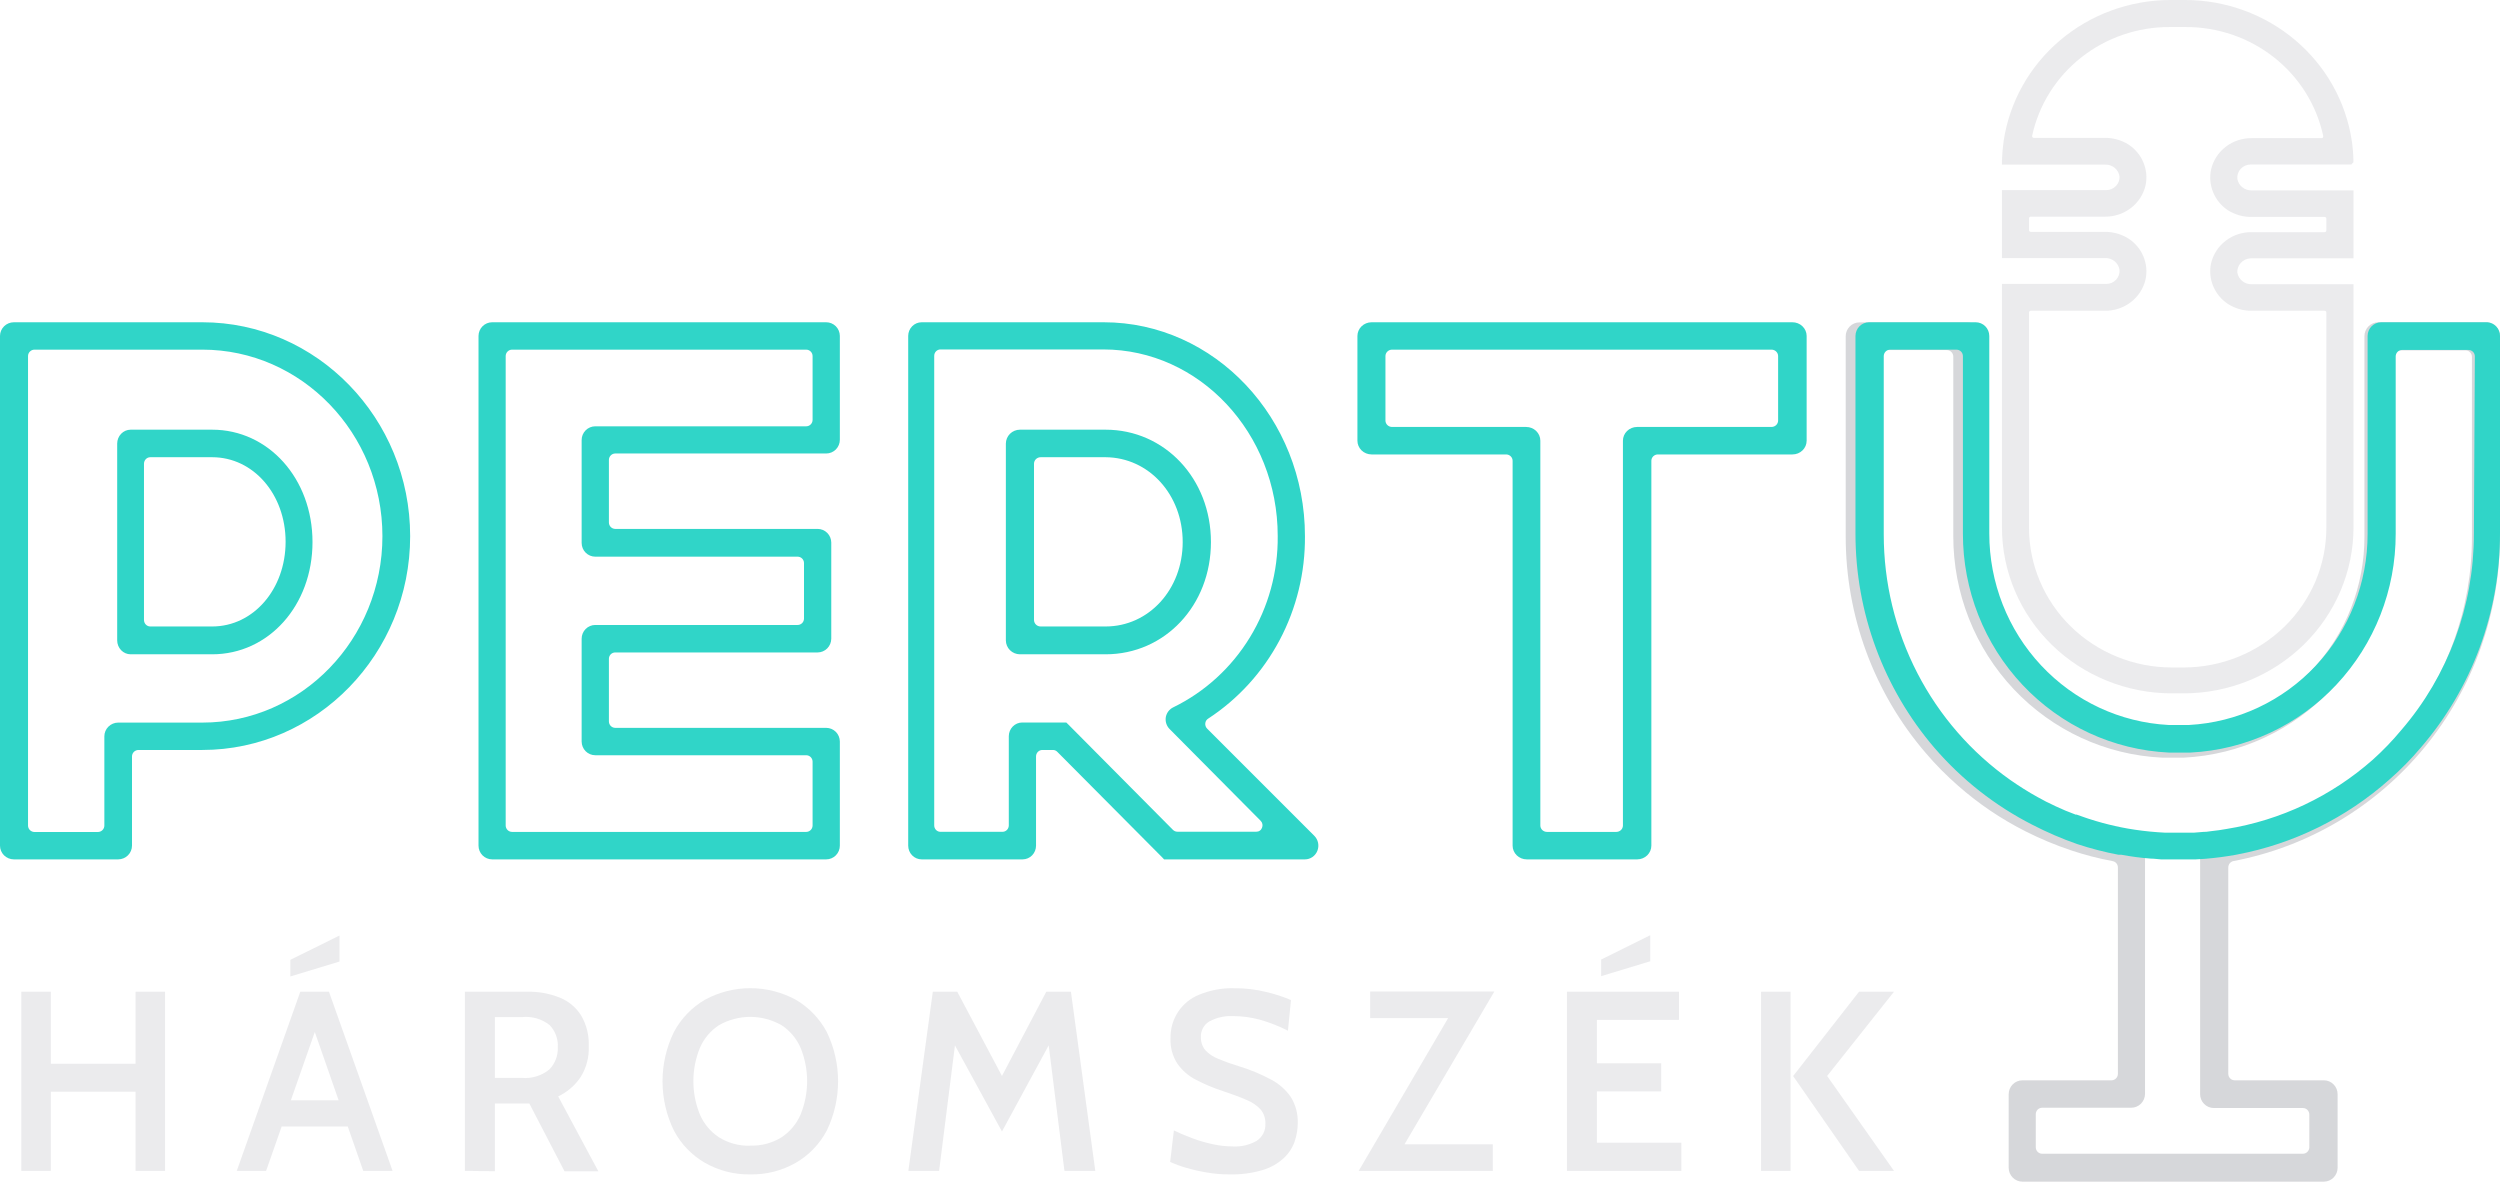 <svg width="256" height="121" viewBox="0 0 256 121" fill="none" xmlns="http://www.w3.org/2000/svg">
<path d="M21.726 44H13.367C13.005 44.003 12.659 44.153 12.403 44.419C12.147 44.684 12.002 45.044 12 45.419V65.581C12.002 65.956 12.147 66.316 12.403 66.581C12.659 66.847 13.005 66.997 13.367 67H21.726C27.503 67 32 62.002 32 55.505C32 49.008 27.484 44 21.726 44ZM21.726 64.151H15.389C15.218 64.151 15.054 64.081 14.933 63.955C14.812 63.83 14.744 63.659 14.744 63.481V47.489C14.744 47.311 14.812 47.141 14.933 47.015C15.054 46.889 15.218 46.819 15.389 46.819H21.726C25.943 46.819 29.246 50.617 29.246 55.475C29.246 60.333 25.943 64.151 21.726 64.151Z" fill="#30D5C8"/>
<path d="M20.717 33H1.41C1.037 33.003 0.68 33.151 0.416 33.412C0.152 33.673 0.003 34.027 4.25152e-10 34.397V86.594C-9.16748e-06 86.965 0.148 87.321 0.412 87.585C0.677 87.848 1.035 87.997 1.41 88H12.106C12.481 87.997 12.84 87.848 13.104 87.585C13.368 87.321 13.517 86.965 13.517 86.594V77.456C13.517 77.282 13.587 77.114 13.712 76.99C13.836 76.867 14.006 76.797 14.182 76.797H20.717C32.446 76.797 42 66.962 42 54.904C42 42.845 32.446 33 20.717 33ZM20.717 73.994H12.097C11.722 73.997 11.363 74.146 11.099 74.41C10.835 74.673 10.686 75.029 10.686 75.401V84.548C10.684 84.721 10.612 84.886 10.488 85.007C10.363 85.129 10.196 85.197 10.021 85.197H3.536C3.361 85.197 3.193 85.129 3.069 85.007C2.944 84.886 2.873 84.721 2.87 84.548V36.462C2.87 36.287 2.94 36.12 3.065 35.996C3.19 35.873 3.359 35.803 3.536 35.803H20.717C30.887 35.803 39.16 44.37 39.16 54.904C39.16 65.437 30.887 73.994 20.717 73.994Z" fill="#30D5C8"/>
<path d="M84.604 33H50.386C50.019 33.003 49.668 33.151 49.409 33.412C49.149 33.673 49.003 34.027 49 34.397V86.593C49 86.965 49.146 87.321 49.405 87.585C49.665 87.848 50.017 87.997 50.386 88H84.604C84.975 88 85.329 87.852 85.591 87.588C85.853 87.324 86 86.966 86 86.593V75.93C85.997 75.558 85.849 75.203 85.588 74.941C85.326 74.68 84.973 74.533 84.604 74.533H62.996C62.824 74.53 62.66 74.46 62.54 74.336C62.419 74.213 62.352 74.047 62.352 73.874V67.46C62.352 67.288 62.419 67.123 62.54 67.001C62.661 66.879 62.825 66.811 62.996 66.811H83.726C84.095 66.808 84.449 66.659 84.71 66.396C84.971 66.132 85.119 65.776 85.122 65.404V55.567C85.122 55.194 84.975 54.836 84.713 54.572C84.451 54.308 84.096 54.16 83.726 54.16H62.996C62.826 54.157 62.663 54.088 62.543 53.967C62.423 53.846 62.354 53.682 62.352 53.511V47.087C62.354 46.916 62.423 46.752 62.543 46.631C62.663 46.509 62.826 46.44 62.996 46.438H84.604C84.975 46.438 85.329 46.289 85.591 46.026C85.853 45.762 86 45.404 86 45.031V34.397C85.997 34.026 85.849 33.67 85.588 33.408C85.326 33.147 84.973 33 84.604 33ZM59.56 45.06V55.596C59.56 55.969 59.707 56.327 59.969 56.591C60.231 56.855 60.586 57.003 60.956 57.003H81.676C81.848 57.003 82.013 57.071 82.135 57.192C82.258 57.314 82.328 57.479 82.33 57.652V63.338C82.33 63.513 82.261 63.681 82.139 63.804C82.016 63.928 81.85 63.997 81.676 63.997H60.956C60.586 63.997 60.231 64.145 59.969 64.409C59.707 64.673 59.56 65.031 59.56 65.404V75.94C59.563 76.311 59.711 76.666 59.972 76.928C60.234 77.19 60.587 77.336 60.956 77.336H82.555C82.641 77.336 82.726 77.353 82.805 77.387C82.884 77.42 82.956 77.468 83.017 77.529C83.078 77.591 83.126 77.663 83.159 77.743C83.192 77.823 83.209 77.909 83.209 77.996V84.537C83.206 84.71 83.136 84.876 83.014 84.997C82.891 85.118 82.727 85.187 82.555 85.187H52.435C52.264 85.187 52.099 85.118 51.977 84.997C51.854 84.876 51.784 84.71 51.782 84.537V36.463C51.782 36.288 51.85 36.12 51.973 35.997C52.096 35.873 52.262 35.804 52.435 35.804H82.555C82.641 35.804 82.726 35.821 82.805 35.854C82.884 35.887 82.956 35.935 83.017 35.997C83.078 36.058 83.126 36.13 83.159 36.211C83.192 36.291 83.209 36.376 83.209 36.463V42.995C83.209 43.081 83.192 43.167 83.159 43.247C83.126 43.327 83.078 43.4 83.017 43.461C82.956 43.522 82.884 43.57 82.805 43.604C82.726 43.637 82.641 43.654 82.555 43.654H60.956C60.773 43.654 60.591 43.69 60.422 43.761C60.252 43.831 60.099 43.935 59.969 44.066C59.839 44.196 59.737 44.352 59.666 44.522C59.596 44.693 59.56 44.876 59.56 45.06Z" fill="#30D5C8"/>
<path d="M113.212 44H104.436C104.056 44.003 103.692 44.153 103.423 44.419C103.155 44.684 103.003 45.044 103 45.419V65.581C103.003 65.956 103.155 66.316 103.423 66.581C103.692 66.847 104.056 66.997 104.436 67H113.212C119.278 67 124 62.002 124 55.505C124 49.008 119.258 44 113.212 44ZM121.108 55.505C121.108 60.353 117.64 64.151 113.212 64.151H106.559C106.379 64.151 106.207 64.081 106.08 63.955C105.953 63.83 105.882 63.659 105.882 63.481V47.489C105.882 47.401 105.899 47.313 105.933 47.232C105.967 47.151 106.017 47.077 106.08 47.015C106.143 46.953 106.218 46.903 106.3 46.87C106.382 46.836 106.47 46.819 106.559 46.819H113.212C117.64 46.849 121.108 50.647 121.108 55.505Z" fill="#30D5C8"/>
<path d="M123.605 74.604C123.536 74.534 123.484 74.449 123.452 74.355C123.42 74.261 123.41 74.162 123.422 74.063C123.431 73.967 123.461 73.874 123.512 73.792C123.562 73.71 123.63 73.641 123.711 73.591C126.776 71.59 129.294 68.826 131.029 65.557C132.763 62.288 133.657 58.622 133.627 54.904C133.627 42.826 124.374 33 113.015 33H94.375C94.012 33 93.664 33.147 93.406 33.408C93.149 33.67 93.002 34.025 93 34.397V86.594C93 86.967 93.145 87.324 93.403 87.588C93.661 87.852 94.011 88 94.375 88H104.724C105.088 87.997 105.435 87.848 105.691 87.585C105.947 87.321 106.09 86.965 106.09 86.594V77.456C106.09 77.282 106.158 77.114 106.279 76.99C106.4 76.867 106.564 76.797 106.735 76.797H107.831C107.914 76.797 107.996 76.815 108.072 76.849C108.148 76.883 108.217 76.932 108.274 76.994L119.027 87.813L119.2 88H133.627C133.9 88 134.166 87.916 134.393 87.76C134.619 87.605 134.795 87.383 134.898 87.125C135.001 86.867 135.027 86.583 134.972 86.309C134.917 86.036 134.783 85.786 134.589 85.59L123.605 74.604ZM119.382 73.414C119.343 73.637 119.357 73.867 119.424 74.083C119.491 74.299 119.609 74.495 119.767 74.653L129.087 84.046C129.18 84.136 129.244 84.254 129.27 84.382C129.296 84.51 129.282 84.644 129.231 84.764C129.187 84.886 129.107 84.99 129.001 85.062C128.896 85.135 128.771 85.171 128.645 85.167H120.565C120.397 85.167 120.235 85.1 120.113 84.981L109.37 74.162L109.187 73.984H104.667C104.305 73.987 103.959 74.135 103.704 74.396C103.448 74.658 103.303 75.011 103.301 75.381V84.528C103.298 84.701 103.229 84.866 103.109 84.988C102.988 85.109 102.826 85.177 102.657 85.177H96.299C96.216 85.177 96.133 85.16 96.056 85.128C95.979 85.095 95.909 85.047 95.85 84.987C95.791 84.927 95.744 84.855 95.713 84.776C95.681 84.698 95.664 84.613 95.664 84.528V36.442C95.663 36.356 95.678 36.271 95.71 36.191C95.741 36.111 95.788 36.038 95.847 35.977C95.906 35.916 95.976 35.867 96.054 35.834C96.132 35.8 96.215 35.783 96.299 35.783H112.977C122.826 35.783 130.838 44.35 130.838 54.884C130.878 58.547 129.892 62.146 127.997 65.255C126.102 68.364 123.376 70.854 120.142 72.43C119.949 72.522 119.779 72.659 119.647 72.829C119.515 73 119.425 73.201 119.382 73.414Z" fill="#30D5C8"/>
<path d="M183.53 33H140.44C140.059 33.003 139.694 33.151 139.425 33.412C139.155 33.673 139.003 34.027 139 34.397V45.127C139 45.499 139.151 45.855 139.421 46.118C139.691 46.382 140.057 46.531 140.44 46.534H154.222C154.399 46.534 154.57 46.602 154.695 46.724C154.821 46.846 154.891 47.011 154.891 47.183V86.594C154.891 86.967 155.044 87.324 155.316 87.588C155.588 87.852 155.957 88 156.341 88H167.659C168.042 87.997 168.408 87.848 168.678 87.585C168.947 87.321 169.099 86.965 169.099 86.594V47.183C169.099 47.097 169.116 47.012 169.151 46.932C169.185 46.853 169.235 46.781 169.298 46.72C169.362 46.66 169.437 46.612 169.519 46.58C169.601 46.548 169.689 46.532 169.778 46.534H183.55C183.74 46.534 183.929 46.497 184.105 46.427C184.281 46.356 184.441 46.252 184.575 46.122C184.71 45.991 184.817 45.836 184.89 45.666C184.962 45.495 185 45.312 185 45.127V34.397C184.999 34.211 184.96 34.028 184.885 33.857C184.81 33.686 184.701 33.531 184.564 33.402C184.428 33.272 184.266 33.169 184.088 33.101C183.911 33.032 183.721 32.998 183.53 33ZM166.188 45.127V84.538C166.186 84.711 166.113 84.876 165.986 84.998C165.859 85.119 165.687 85.187 165.509 85.187H158.41C158.232 85.187 158.06 85.119 157.933 84.998C157.806 84.876 157.733 84.711 157.731 84.538V45.127C157.731 44.754 157.578 44.397 157.306 44.133C157.034 43.869 156.665 43.721 156.28 43.721H142.549C142.369 43.721 142.196 43.651 142.069 43.528C141.942 43.404 141.87 43.237 141.87 43.062V36.462C141.87 36.288 141.942 36.12 142.069 35.996C142.196 35.873 142.369 35.803 142.549 35.803H181.41C181.588 35.806 181.759 35.876 181.884 36C182.009 36.123 182.079 36.289 182.079 36.462V43.062C182.079 43.235 182.009 43.401 181.884 43.524C181.759 43.648 181.588 43.718 181.41 43.721H167.628C167.245 43.723 166.879 43.873 166.609 44.136C166.34 44.4 166.188 44.756 166.188 45.127Z" fill="#30D5C8"/>
<path d="M254.523 33.002H243.525C243.34 33.002 243.156 33.039 242.984 33.111C242.813 33.183 242.657 33.289 242.526 33.422C242.396 33.556 242.292 33.714 242.222 33.888C242.152 34.062 242.116 34.248 242.118 34.436V54.919C242.137 60.003 240.219 64.899 236.763 68.591C233.307 72.283 228.579 74.487 223.558 74.745H221.442C216.418 74.477 211.687 72.269 208.226 68.576C204.766 64.883 202.839 59.987 202.843 54.899V34.436C202.843 34.058 202.695 33.696 202.431 33.429C202.167 33.162 201.809 33.012 201.435 33.012H190.408C190.035 33.012 189.676 33.162 189.412 33.429C189.148 33.696 189 34.058 189 34.436V54.919C188.994 63.072 191.903 70.952 197.192 77.105C198.215 78.305 199.324 79.426 200.51 80.461C202.603 82.303 204.919 83.869 207.402 85.122C208.899 85.88 210.449 86.529 212.039 87.063C213.443 87.534 214.877 87.907 216.332 88.179C216.483 88.204 216.62 88.284 216.719 88.402C216.819 88.521 216.873 88.671 216.873 88.826V109.967C216.871 110.14 216.801 110.306 216.68 110.429C216.559 110.551 216.395 110.621 216.223 110.624H207.096C206.723 110.624 206.365 110.774 206.101 111.041C205.837 111.308 205.688 111.67 205.688 112.048V119.576C205.688 119.954 205.837 120.316 206.101 120.583C206.365 120.85 206.723 121 207.096 121H237.963C238.336 121 238.694 120.85 238.958 120.583C239.222 120.316 239.371 119.954 239.371 119.576V112.048C239.371 111.67 239.222 111.308 238.958 111.041C238.694 110.774 238.336 110.624 237.963 110.624H228.836C228.662 110.624 228.496 110.555 228.373 110.432C228.249 110.309 228.179 110.142 228.176 109.967V88.816C228.179 88.66 228.235 88.51 228.336 88.391C228.437 88.273 228.575 88.194 228.727 88.169C236.392 86.707 243.312 82.584 248.292 76.511C253.271 70.439 255.997 62.798 256 54.909V34.436C256.002 34.242 255.964 34.05 255.889 33.871C255.815 33.692 255.705 33.531 255.567 33.397C255.429 33.263 255.265 33.158 255.085 33.09C254.906 33.022 254.715 32.992 254.523 33.002ZM227.379 85.49C226.867 85.58 226.335 85.649 225.833 85.709L225.291 85.769V112.038C225.291 112.414 225.438 112.775 225.7 113.041C225.962 113.308 226.318 113.459 226.689 113.462H235.816C235.991 113.462 236.159 113.532 236.283 113.657C236.406 113.782 236.476 113.952 236.476 114.129V117.485C236.473 117.66 236.403 117.827 236.279 117.95C236.156 118.073 235.99 118.142 235.816 118.142H209.115C208.942 118.142 208.777 118.073 208.655 117.95C208.533 117.826 208.465 117.659 208.465 117.485V114.099C208.464 114.012 208.479 113.925 208.512 113.845C208.544 113.764 208.591 113.69 208.652 113.628C208.712 113.566 208.784 113.517 208.864 113.483C208.943 113.449 209.029 113.432 209.115 113.432H218.242C218.615 113.432 218.973 113.282 219.237 113.015C219.501 112.748 219.65 112.386 219.65 112.008V85.789L218.901 85.699C218.458 85.639 217.996 85.59 217.543 85.5C215.959 85.247 214.398 84.864 212.876 84.355C211.42 83.868 210.001 83.272 208.632 82.572C206.375 81.421 204.268 79.989 202.361 78.31C201.277 77.364 200.264 76.339 199.328 75.243C194.485 69.601 191.818 62.381 191.816 54.909V36.517C191.815 36.43 191.83 36.343 191.862 36.262C191.895 36.181 191.942 36.108 192.003 36.046C192.063 35.984 192.135 35.934 192.215 35.901C192.294 35.867 192.38 35.85 192.466 35.85H199.358C199.533 35.85 199.7 35.92 199.824 36.045C199.948 36.17 200.017 36.34 200.017 36.517V54.909C200.014 60.743 202.232 66.355 206.213 70.578C210.194 74.8 215.63 77.309 221.392 77.583H223.627C229.377 77.294 234.797 74.778 238.762 70.556C242.727 66.335 244.933 60.732 244.924 54.909V36.537C244.926 36.363 244.995 36.198 245.117 36.075C245.238 35.952 245.402 35.882 245.573 35.88H252.465C252.551 35.878 252.636 35.893 252.716 35.926C252.796 35.958 252.868 36.007 252.928 36.069C252.99 36.129 253.04 36.202 253.074 36.282C253.108 36.363 253.125 36.449 253.125 36.537V54.929C253.151 62.397 250.5 69.621 245.662 75.263C244.748 76.353 243.761 77.377 242.708 78.33C238.41 82.117 233.146 84.605 227.516 85.51L227.379 85.49Z" fill="#343947" fill-opacity="0.2"/>
<path d="M230.459 26.453H240.601H241V19.886V19.497H230.579C230.225 19.508 229.88 19.392 229.608 19.171C229.336 18.95 229.156 18.64 229.103 18.298C229.086 18.114 229.109 17.929 229.17 17.754C229.23 17.578 229.327 17.418 229.455 17.281C229.582 17.145 229.738 17.036 229.91 16.961C230.083 16.886 230.27 16.847 230.459 16.846H240.771L240.99 16.613V16.408C240.977 15.736 240.921 15.066 240.82 14.401C240.215 10.408 238.164 6.76 235.041 4.118C231.918 1.475 227.929 0.015 223.798 0H222.202C218.061 0.016 214.064 1.485 210.937 4.139C207.811 6.793 205.764 10.455 205.17 14.459C205.074 15.124 205.018 15.795 205 16.466V16.856H215.561C215.915 16.843 216.261 16.958 216.534 17.179C216.806 17.4 216.985 17.712 217.037 18.055C217.05 18.232 217.027 18.41 216.966 18.577C216.906 18.745 216.811 18.899 216.688 19.029C216.562 19.166 216.409 19.277 216.237 19.352C216.065 19.428 215.879 19.467 215.69 19.467H205.389H205V26.044V26.424H215.561C215.914 26.413 216.259 26.529 216.531 26.75C216.803 26.97 216.983 27.281 217.037 27.622C217.055 27.808 217.033 27.996 216.972 28.173C216.91 28.35 216.812 28.513 216.682 28.65C216.552 28.787 216.393 28.896 216.217 28.969C216.041 29.042 215.852 29.078 215.66 29.074H205.389H205V53.998C205 58.507 206.833 62.832 210.097 66.02C213.36 69.209 217.786 71 222.402 71H223.588C228.204 71 232.632 69.209 235.897 66.021C239.162 62.833 240.997 58.508 241 53.998V29.493V29.104H230.579C230.225 29.115 229.88 28.999 229.608 28.778C229.336 28.557 229.156 28.247 229.103 27.905C229.093 27.728 229.118 27.551 229.178 27.384C229.238 27.217 229.331 27.063 229.452 26.931C229.577 26.788 229.731 26.671 229.905 26.589C230.078 26.507 230.267 26.461 230.459 26.453ZM226.411 26.97C226.246 27.751 226.322 28.562 226.629 29.3C226.936 30.039 227.46 30.673 228.136 31.12C228.877 31.599 229.751 31.844 230.639 31.822H238.038C238.086 31.822 238.131 31.84 238.165 31.873C238.199 31.906 238.218 31.951 238.218 31.997V54.056C238.218 57.847 236.676 61.483 233.933 64.163C231.189 66.844 227.468 68.35 223.588 68.35H222.412C218.529 68.35 214.805 66.843 212.06 64.16C209.315 61.478 207.772 57.84 207.772 54.047V31.997C207.772 31.951 207.791 31.906 207.825 31.873C207.859 31.84 207.904 31.822 207.952 31.822H215.501C216.476 31.842 217.428 31.532 218.195 30.944C218.962 30.356 219.497 29.527 219.709 28.597C219.872 27.816 219.796 27.005 219.489 26.267C219.182 25.528 218.658 24.895 217.984 24.446C217.238 23.969 216.362 23.724 215.471 23.745H207.952C207.904 23.745 207.859 23.726 207.825 23.693C207.791 23.66 207.772 23.616 207.772 23.569V22.361C207.772 22.314 207.791 22.27 207.825 22.237C207.859 22.204 207.904 22.186 207.952 22.186H215.501C216.474 22.207 217.425 21.898 218.192 21.312C218.959 20.726 219.495 19.898 219.709 18.97C219.872 18.187 219.794 17.374 219.485 16.634C219.177 15.893 218.651 15.259 217.974 14.81C217.23 14.339 216.357 14.098 215.471 14.118H208.271C208.244 14.119 208.216 14.113 208.192 14.102C208.167 14.091 208.145 14.075 208.127 14.054C208.11 14.033 208.098 14.009 208.092 13.983C208.085 13.957 208.085 13.93 208.091 13.904C208.773 10.745 210.549 7.912 213.119 5.883C215.69 3.854 218.898 2.754 222.202 2.767H223.798C227.105 2.756 230.315 3.861 232.884 5.895C235.454 7.93 237.225 10.769 237.899 13.933C237.905 13.959 237.905 13.986 237.898 14.012C237.892 14.038 237.88 14.062 237.863 14.083C237.845 14.104 237.823 14.12 237.798 14.132C237.774 14.143 237.746 14.148 237.719 14.147H230.619C229.643 14.125 228.691 14.434 227.923 15.023C227.155 15.611 226.621 16.442 226.411 17.372C226.248 18.152 226.323 18.962 226.629 19.7C226.934 20.438 227.454 21.072 228.126 21.523C228.873 21.995 229.749 22.236 230.639 22.215H238.038C238.062 22.215 238.085 22.219 238.107 22.228C238.129 22.237 238.148 22.25 238.165 22.266C238.182 22.283 238.195 22.302 238.204 22.323C238.213 22.344 238.218 22.367 238.218 22.39V23.599C238.218 23.645 238.199 23.69 238.165 23.723C238.131 23.755 238.086 23.774 238.038 23.774H230.619C229.648 23.75 228.698 24.055 227.931 24.638C227.164 25.22 226.627 26.044 226.411 26.97Z" fill="#343947" fill-opacity="0.1"/>
<path d="M2.182 119.897V101.553H5.204V108.93H13.88V101.553H16.902V119.897H13.88V111.792H5.204V119.897H2.182Z" fill="#343947" fill-opacity="0.1"/>
<path d="M31.836 104.532H32.638L27.249 119.896H24.246L30.75 101.552H33.685L40.199 119.896H37.196L31.836 104.532ZM36.081 115.352H28.413V112.666H36.11L36.081 115.352ZM29.733 99.988V98.286L34.761 95.798V98.463L29.733 99.988Z" fill="#343947" fill-opacity="0.1"/>
<path d="M47.603 119.896V101.552H54C55.131 101.527 56.255 101.731 57.306 102.152C58.214 102.511 58.985 103.152 59.507 103.981C60.061 104.93 60.332 106.019 60.289 107.119C60.34 108.243 60.046 109.355 59.448 110.306C58.873 111.154 58.083 111.834 57.159 112.273L61.267 119.935H57.805L54.206 113.001H50.675V119.935L47.603 119.896ZM50.675 110.375H53.423C54.45 110.471 55.472 110.157 56.269 109.499C56.556 109.199 56.779 108.844 56.925 108.456C57.071 108.067 57.138 107.652 57.12 107.237C57.144 106.82 57.082 106.403 56.937 106.012C56.792 105.621 56.568 105.264 56.279 104.965C55.491 104.346 54.497 104.054 53.501 104.148H50.675V110.375Z" fill="#343947" fill-opacity="0.1"/>
<path d="M76.831 120.26C75.208 120.288 73.608 119.88 72.194 119.079C70.842 118.299 69.737 117.15 69.006 115.765C68.24 114.196 67.842 112.471 67.842 110.724C67.842 108.976 68.24 107.252 69.006 105.683C69.74 104.3 70.844 103.152 72.194 102.368C73.621 101.595 75.215 101.19 76.835 101.19C78.456 101.19 80.05 101.595 81.476 102.368C82.826 103.152 83.931 104.3 84.665 105.683C85.424 107.254 85.819 108.977 85.819 110.724C85.819 112.47 85.424 114.194 84.665 115.765C83.934 117.15 82.829 118.299 81.476 119.079C80.06 119.882 78.456 120.289 76.831 120.26ZM76.831 117.309C77.961 117.35 79.077 117.052 80.039 116.453C80.909 115.878 81.589 115.057 81.995 114.093C82.868 111.926 82.868 109.502 81.995 107.335C81.589 106.374 80.908 105.556 80.039 104.985C79.059 104.424 77.952 104.129 76.826 104.129C75.699 104.129 74.592 104.424 73.613 104.985C72.743 105.556 72.062 106.374 71.656 107.335C70.783 109.502 70.783 111.926 71.656 114.093C72.062 115.057 72.743 115.878 73.613 116.453C74.576 117.056 75.696 117.357 76.831 117.319V117.309Z" fill="#343947" fill-opacity="0.1"/>
<path d="M93.016 119.897L95.519 101.553H98.023L102.601 110.179L107.139 101.553H109.663L112.157 119.897H108.998L107.217 105.684L108.039 105.841L102.601 115.864L97.133 105.851L97.955 105.713L96.165 119.897H93.016Z" fill="#343947" fill-opacity="0.1"/>
<path d="M125.849 120.258C125.085 120.26 124.323 120.194 123.57 120.061C122.843 119.943 122.125 119.779 121.418 119.569C120.873 119.413 120.34 119.216 119.824 118.979L120.206 115.753C120.763 116.029 121.37 116.284 122.025 116.53C122.703 116.79 123.399 116.997 124.108 117.15C124.827 117.315 125.562 117.397 126.299 117.396C127.129 117.435 127.953 117.237 128.676 116.825C128.966 116.639 129.202 116.379 129.36 116.071C129.518 115.764 129.592 115.42 129.576 115.074C129.598 114.542 129.424 114.02 129.087 113.609C128.679 113.176 128.182 112.84 127.629 112.625C126.984 112.34 126.152 112.035 125.155 111.701C124.236 111.401 123.343 111.026 122.485 110.579C121.725 110.197 121.07 109.633 120.577 108.937C120.07 108.166 119.82 107.253 119.863 106.33C119.837 105.372 120.104 104.428 120.629 103.627C121.154 102.827 121.911 102.208 122.798 101.855C123.947 101.38 125.184 101.156 126.426 101.196C127.517 101.189 128.605 101.317 129.664 101.58C130.531 101.78 131.378 102.056 132.197 102.406L131.884 105.544C130.97 105.078 130.014 104.702 129.028 104.422C128.126 104.174 127.195 104.048 126.26 104.048C125.428 104.007 124.601 104.19 123.864 104.58C123.578 104.74 123.342 104.978 123.185 105.267C123.027 105.556 122.954 105.884 122.974 106.212C122.957 106.7 123.12 107.177 123.433 107.55C123.802 107.934 124.249 108.233 124.744 108.425C125.428 108.712 126.127 108.962 126.837 109.173C127.981 109.518 129.088 109.976 130.143 110.54C130.967 110.966 131.673 111.591 132.197 112.36C132.68 113.158 132.921 114.081 132.891 115.015C132.887 115.648 132.781 116.276 132.578 116.874C132.353 117.524 131.974 118.108 131.473 118.576C130.855 119.146 130.116 119.567 129.312 119.806C128.189 120.14 127.02 120.293 125.849 120.258Z" fill="#343947" fill-opacity="0.1"/>
<path d="M139.133 119.895L148.865 103.272L149.403 104.256H140.306V101.531H153.022L143.241 118.164L142.713 117.18H152.865V119.905L139.133 119.895Z" fill="#343947" fill-opacity="0.1"/>
<path d="M160.455 119.895V101.551H171.928V104.433H163.526V108.879H170.109V111.761H163.526V117.013H172.173V119.895H160.455ZM163.957 99.958V98.256L168.984 95.768V98.433L163.957 99.958Z" fill="#343947" fill-opacity="0.1"/>
<path d="M180.33 119.897V101.553H183.352V119.897H180.33ZM190.365 119.897L183.616 110.189L190.365 101.553H193.945L187.098 110.179L193.945 119.897H190.365Z" fill="#343947" fill-opacity="0.1"/>
<path d="M254.717 33H243.822C243.457 33.003 243.108 33.151 242.849 33.412C242.591 33.674 242.445 34.028 242.442 34.398V54.648C242.454 59.666 240.563 64.496 237.159 68.142C233.755 71.788 229.099 73.97 224.152 74.238H222.062C217.102 73.975 212.431 71.793 209.015 68.141C205.598 64.49 203.697 59.649 203.703 54.618V34.398C203.701 34.028 203.555 33.674 203.296 33.412C203.038 33.151 202.689 33.003 202.323 33H191.39C191.023 33 190.671 33.147 190.41 33.409C190.15 33.671 190.003 34.026 190 34.398V54.648C190.001 62.711 192.876 70.503 198.096 76.591C200.907 79.85 204.317 82.524 208.135 84.466C209.613 85.23 211.143 85.888 212.713 86.435C214.097 86.892 215.509 87.257 216.94 87.528H217.028H217.232C218.204 87.705 219.176 87.843 220.235 87.921C220.595 87.921 220.925 87.98 221.275 88H224.851L225.823 87.941C226.853 87.852 227.864 87.724 228.856 87.547L229.108 87.498C234.875 86.403 240.246 83.757 244.658 79.839C245.815 78.832 246.894 77.736 247.885 76.561C253.128 70.486 256.012 62.687 256 54.618V34.398C255.999 34.044 255.866 33.704 255.628 33.445C255.39 33.186 255.065 33.027 254.717 33ZM253.327 54.657C253.334 62.049 250.692 69.192 245.892 74.759C244.995 75.841 244.02 76.854 242.977 77.791C238.735 81.537 233.538 83.996 227.981 84.889C227.485 84.988 226.951 85.047 226.455 85.106L225.93 85.175C225.522 85.175 225.104 85.244 224.686 85.263H221.654C220.682 85.214 219.632 85.116 218.651 84.968L217.912 84.85L217.183 84.712C216.785 84.633 216.367 84.535 215.959 84.436L215.308 84.269L214.618 84.072L213.86 83.836L213.51 83.718L212.645 83.413C212.61 83.422 212.573 83.422 212.538 83.413C211.848 83.157 211.167 82.881 210.507 82.566L209.739 82.192C209.592 82.13 209.449 82.057 209.311 81.975L208.65 81.621C208.155 81.355 207.678 81.06 207.202 80.764C206.726 80.469 206.318 80.184 205.88 79.888C201.872 77.067 198.597 73.305 196.336 68.924C194.075 64.542 192.895 59.671 192.896 54.726V36.465C192.896 36.29 192.965 36.123 193.087 35.999C193.209 35.875 193.375 35.806 193.547 35.806H200.35C200.523 35.806 200.689 35.875 200.811 35.999C200.933 36.123 201.002 36.29 201.002 36.465V54.648C200.995 60.414 203.184 65.962 207.111 70.137C211.039 74.311 216.404 76.792 222.091 77.063H224.307C229.982 76.777 235.331 74.289 239.243 70.116C243.155 65.942 245.331 60.403 245.319 54.648V36.495C245.319 36.32 245.388 36.152 245.51 36.028C245.632 35.905 245.798 35.835 245.97 35.835H252.773C252.944 35.834 253.108 35.902 253.23 36.022C253.292 36.082 253.341 36.154 253.374 36.233C253.407 36.313 253.425 36.398 253.424 36.485L253.327 54.657Z" fill="#30D5C8"/>
</svg>
